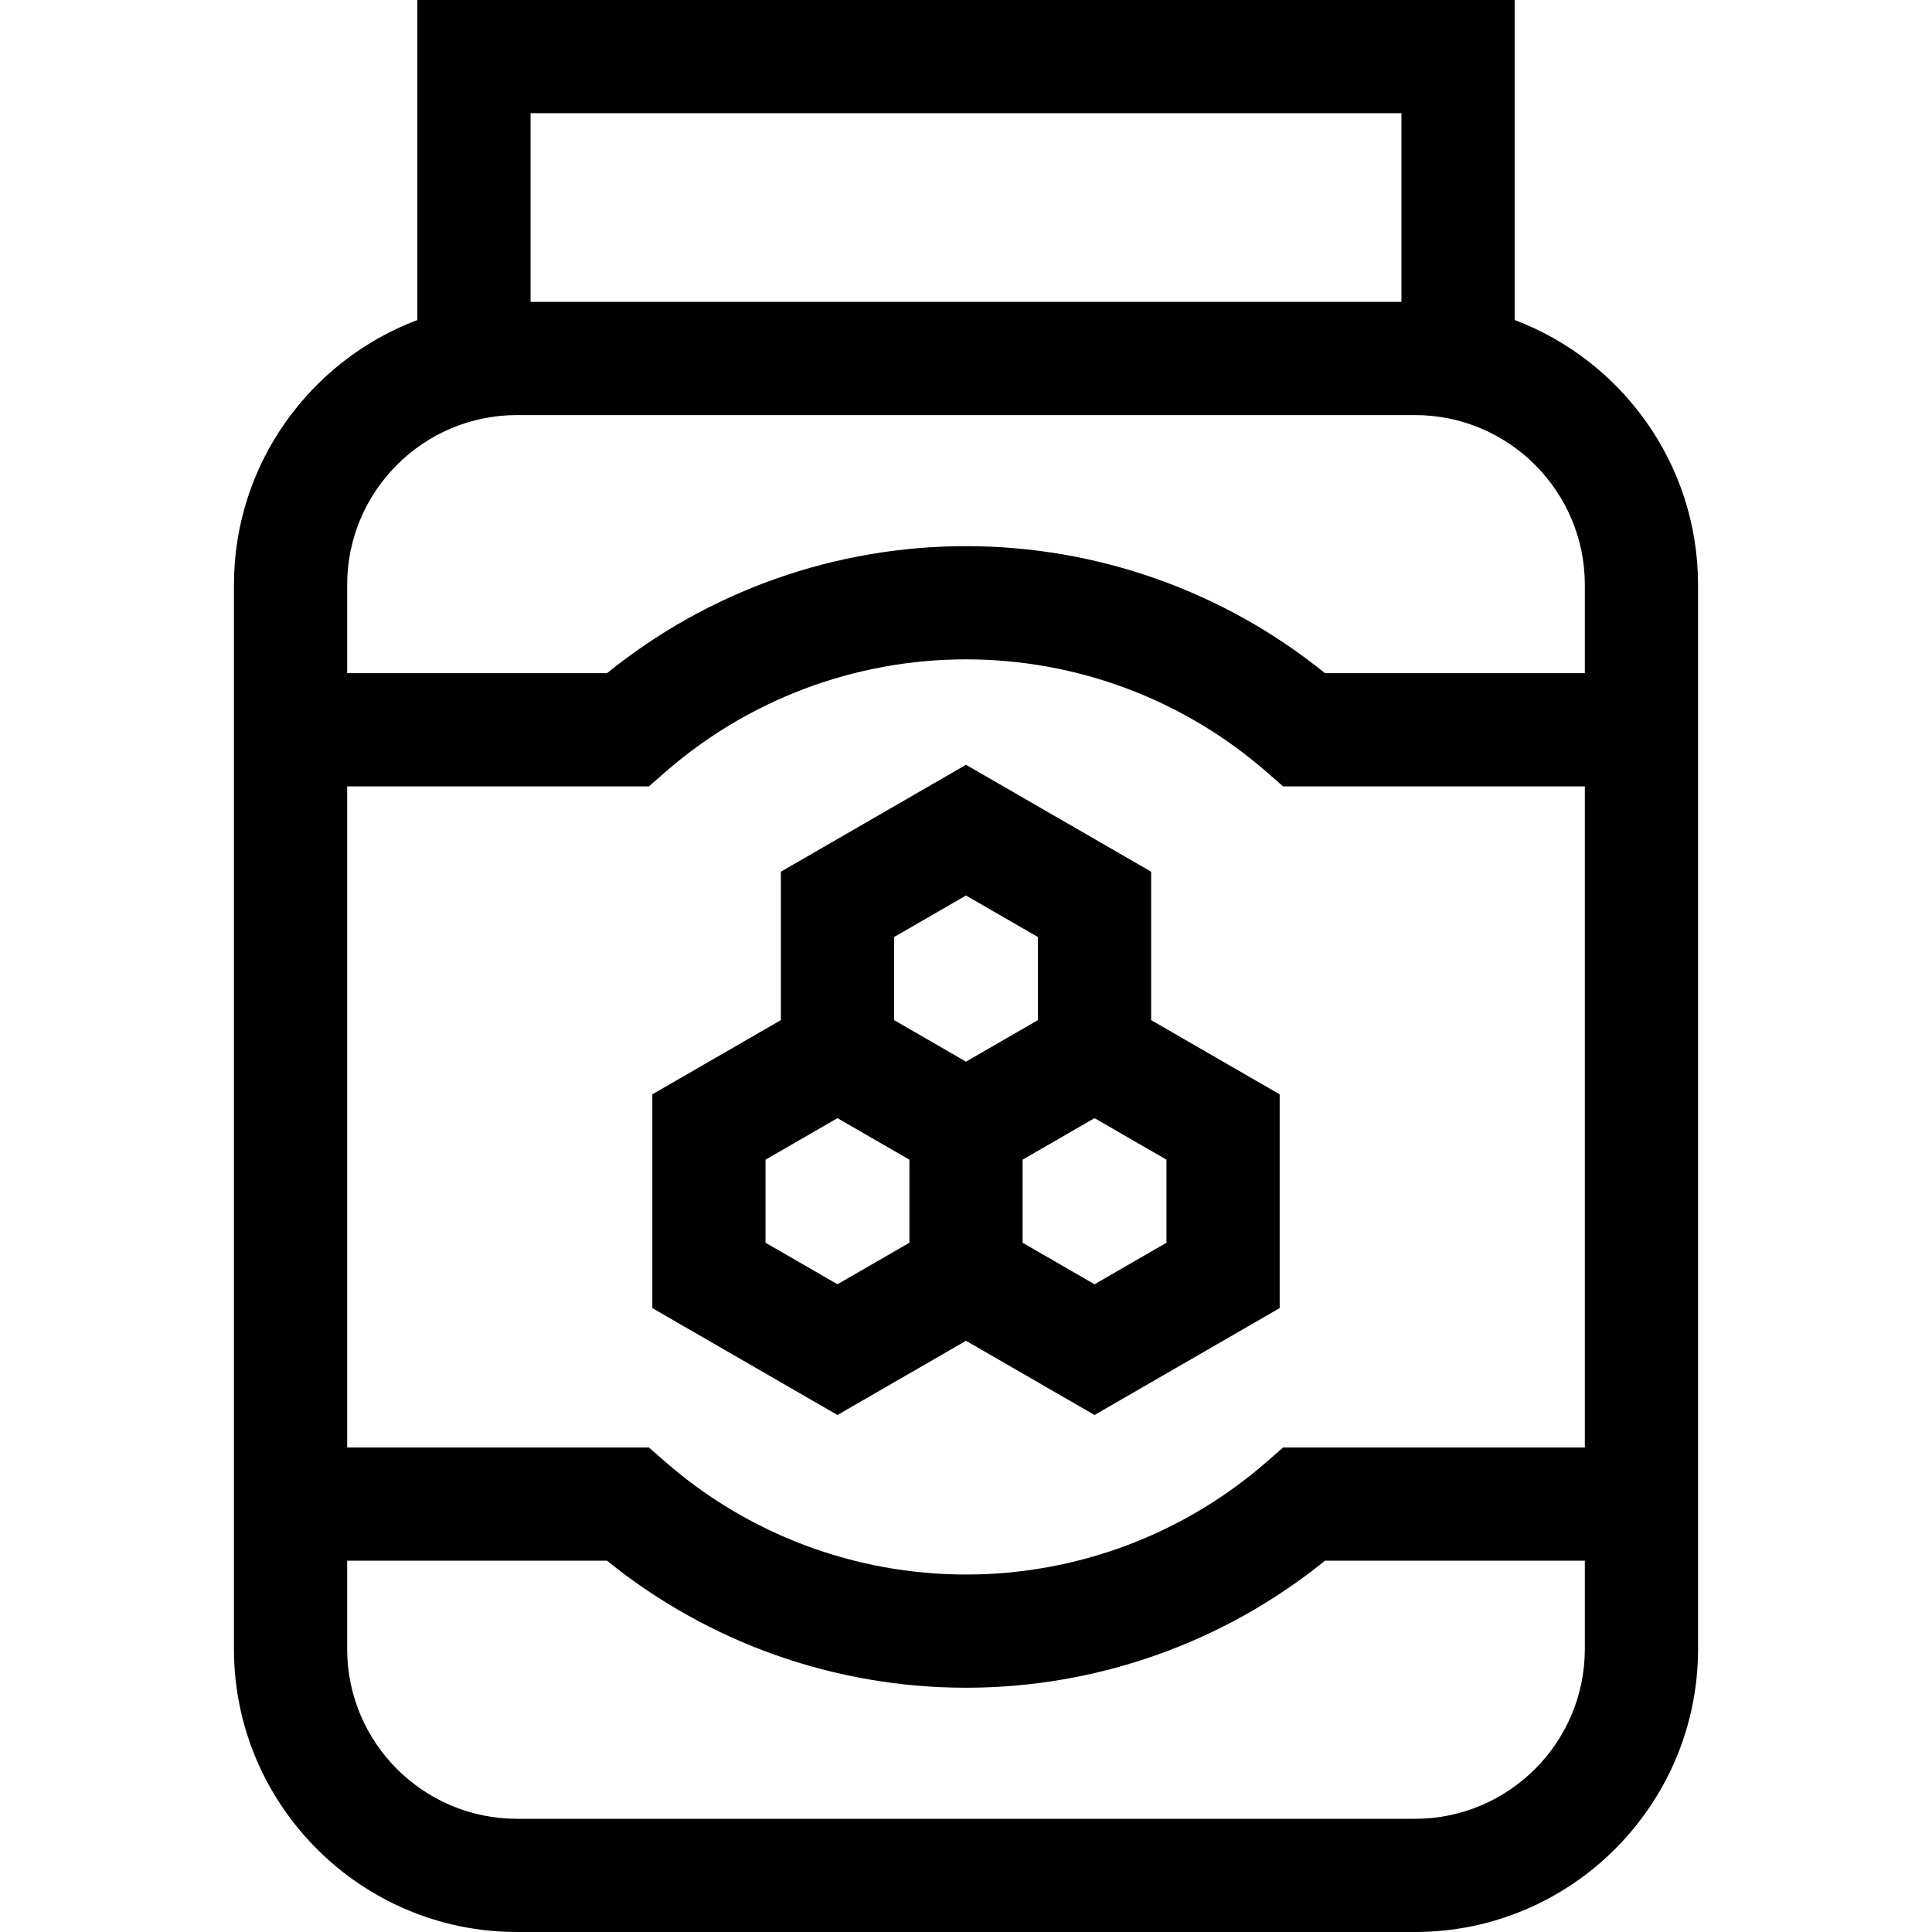 <svg id="Capa_1" enable-background="new 0 0 512 512" height="512" viewBox="0 0 512 512" width="512" xmlns="http://www.w3.org/2000/svg"><g><path d="m401.395 84.809v-84.809h-290.79v84.809c-28.368 10.703-48.605 38.123-48.605 70.191v282c0 41.355 33.645 75 75 75h238c41.355 0 75-33.645 75-75v-282c0-32.068-20.237-59.488-48.605-70.191zm-260.79-54.809h230.789v50h-230.789zm-3.605 80h238c24.813 0 45 20.187 45 45v23.398h-68.866c-26.866-21.75-60.424-33.664-95.134-33.664s-68.268 11.915-95.134 33.664h-68.866v-23.398c0-24.813 20.187-45 45-45zm283 98.398v175.203h-79.968l-4.241 3.709c-22.085 19.316-50.422 29.955-79.791 29.955s-57.706-10.638-79.791-29.955l-4.241-3.709h-79.968v-175.203h79.968l4.241-3.709c22.085-19.316 50.422-29.955 79.791-29.955s57.706 10.638 79.791 29.955l4.241 3.709zm-45 273.602h-238c-24.813 0-45-20.187-45-45v-23.398h68.866c26.866 21.75 60.424 33.664 95.134 33.664s68.268-11.915 95.134-33.664h68.866v23.398c0 24.813-20.187 45-45 45z"/><path d="m305.063 231.006-49.063-28.326-49.063 28.327v39.335l-34.063 19.667v56.653l49.063 28.326 34.063-19.667 34.063 19.666 49.063-28.326v-56.653l-34.063-19.667zm-68.126 17.321 19.063-11.007 19.063 11.006v22.012l-19.063 11.007-19.063-11.006zm-34.063 81.013v-22.012l19.063-11.006 19.063 11.006v22.012l-19.063 11.006zm106.252 0-19.063 11.006-19.063-11.006v-22.012l19.063-11.006 19.063 11.006z"/></g></svg>